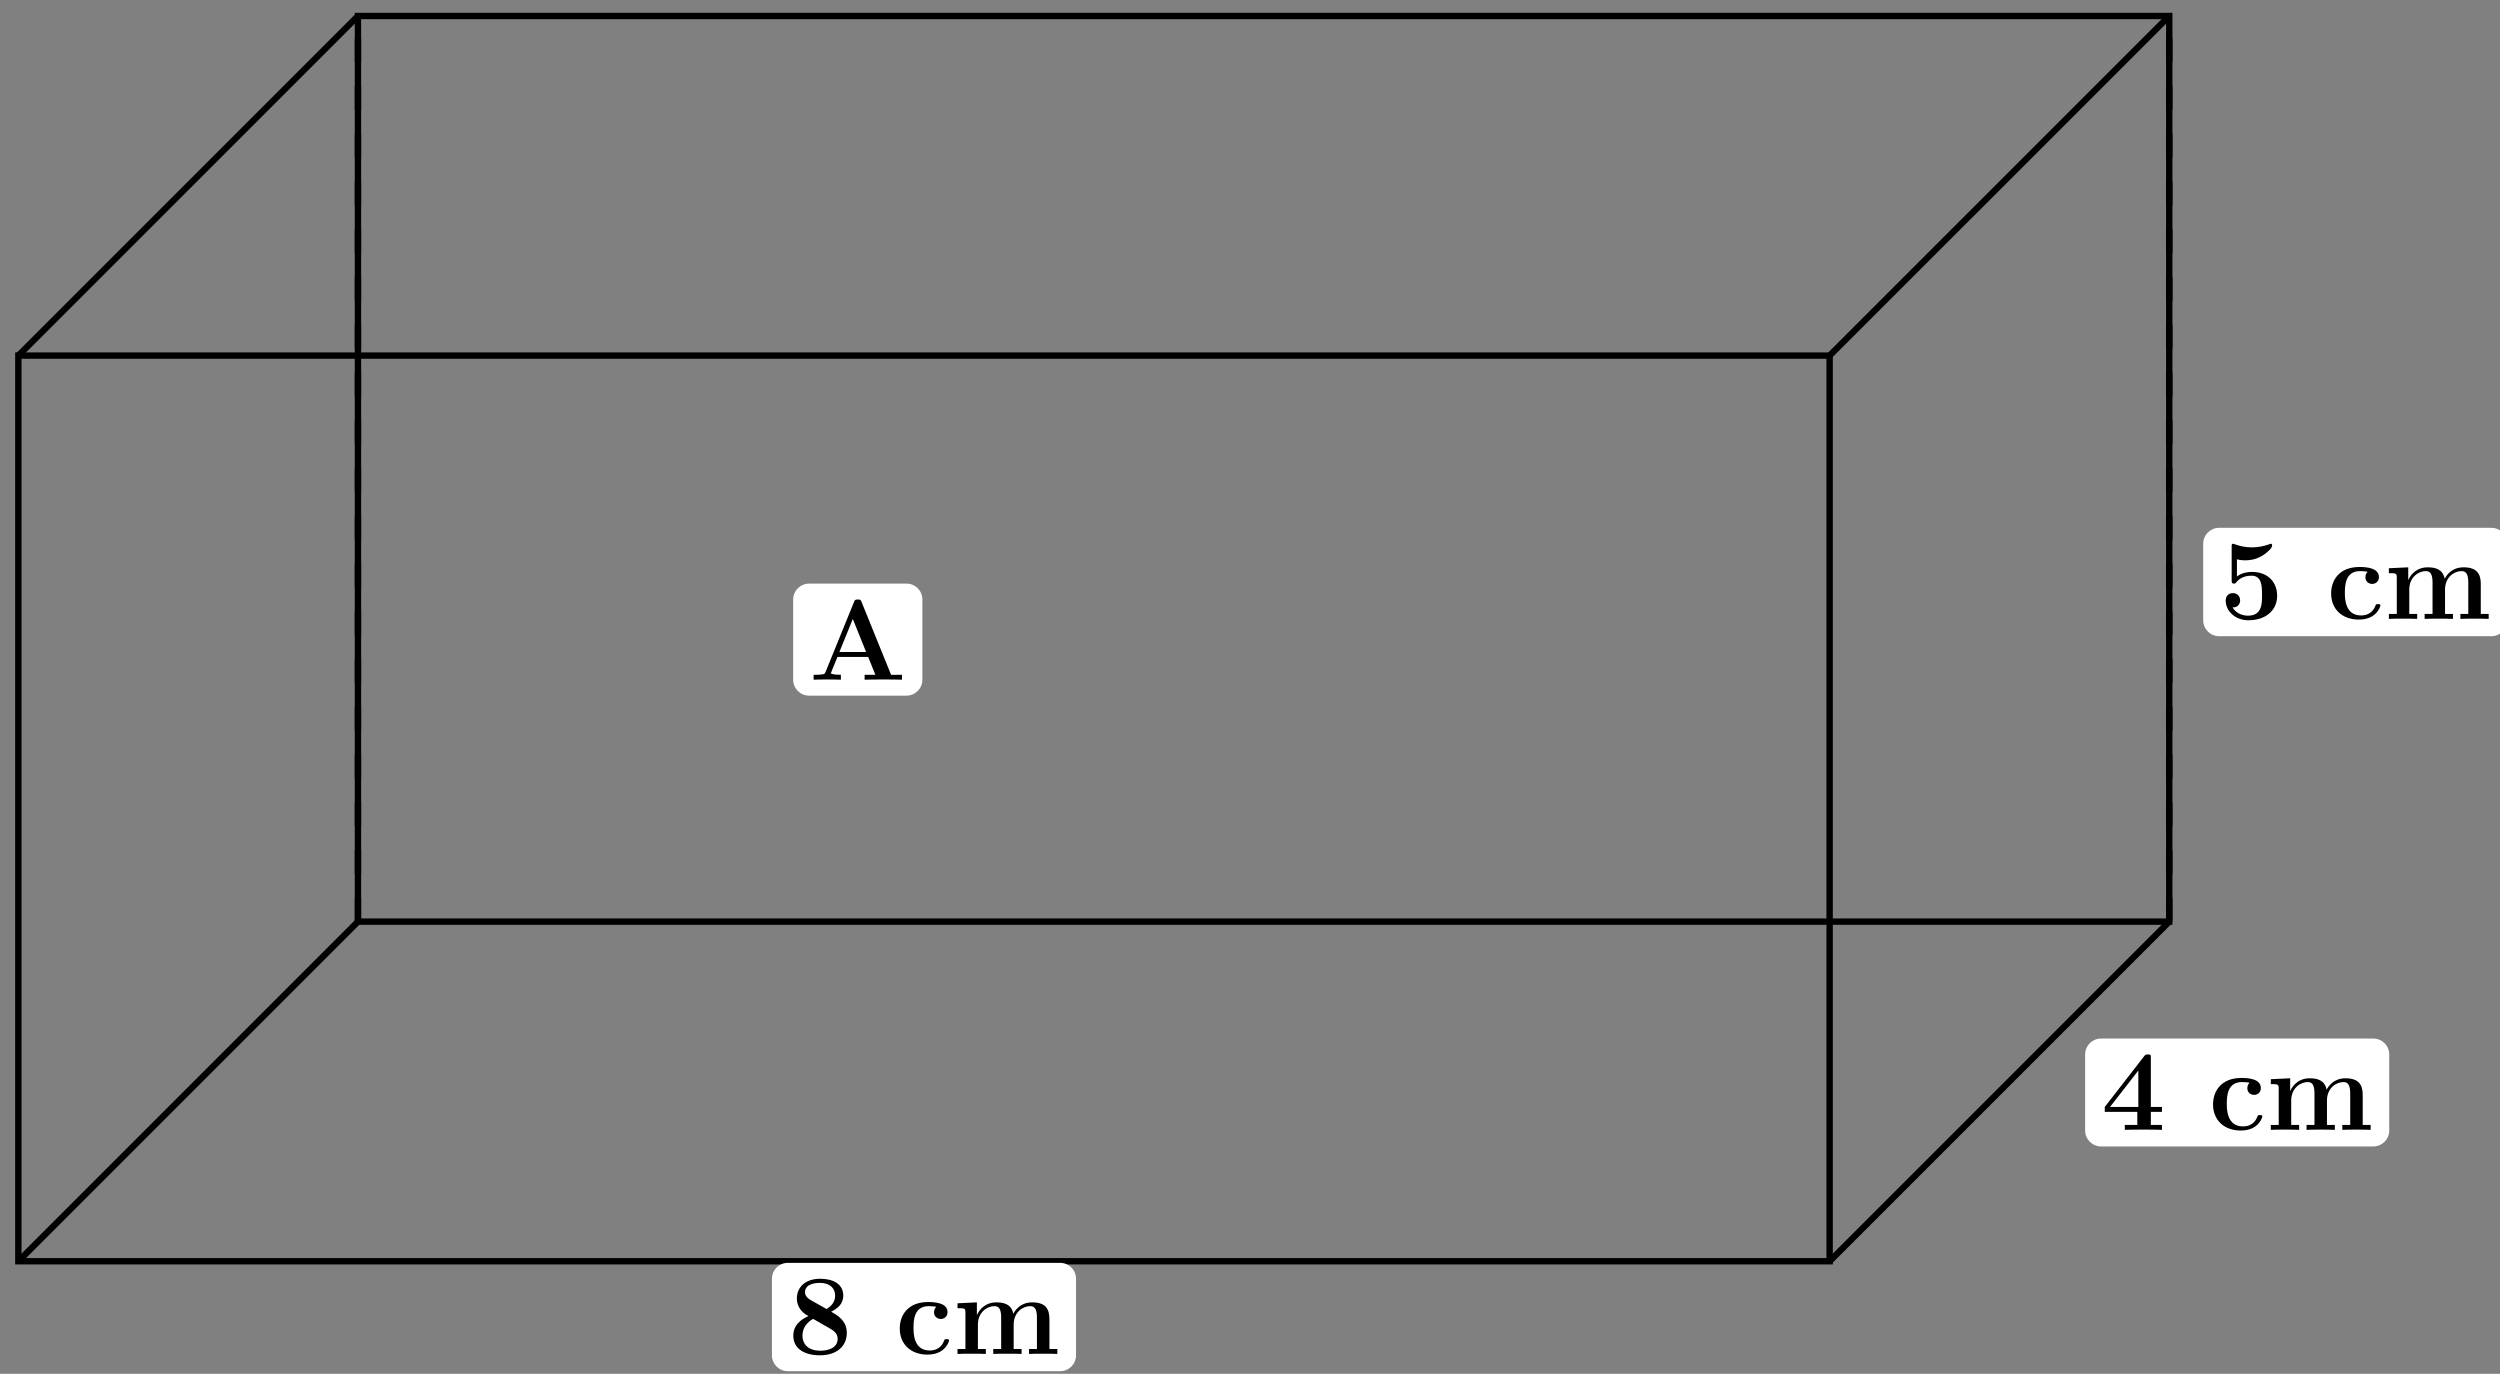 <svg xmlns="http://www.w3.org/2000/svg" xmlns:xlink="http://www.w3.org/1999/xlink" xmlns:inkscape="http://www.inkscape.org/namespaces/inkscape" version="1.1" width="313" height="172" viewBox="0 0 313 172">
<rect x="0" y="0" width="313" height="172" fill="#808080" stroke="none"/>
<defs>
<path id="font_1_51" d="M.514 .184C.514 .293 .428 .34 .377 .368 .427 .394 .483 .431 .483 .509 .483 .612 .391 .656 .282 .656 .149 .656 .078 .58 .078 .483 .078 .429 .105 .369 .179 .33 .066 .28 .047 .211 .047 .159 .047 .044 .147-.012 .279-.012 .427-.012 .514 .068 .514 .184M.412 .509C.412 .468 .394 .425 .337 .392L.197 .471C.177 .482 .149 .505 .149 .538 .149 .618 .256 .62 .279 .62 .364 .62 .412 .575 .412 .509M.434 .133C.434 .053 .354 .028 .282 .028 .183 .028 .127 .081 .127 .16 .127 .233 .172 .279 .22 .306L.358 .227C.391 .208 .434 .184 .434 .133Z"/>
<path id="font_1_43" d="M.468 .117C.468 .129 .457 .129 .447 .129 .431 .129 .43 .128 .425 .116 .418 .097 .391 .03 .299 .03 .158 .03 .158 .182 .158 .227 .158 .286 .159 .417 .29 .417 .297 .417 .356 .415 .356 .41 .356 .41 .355 .408 .353 .407 .35 .404 .337 .389 .337 .364 .337 .322 .371 .305 .396 .305 .417 .305 .455 .318 .455 .365 .455 .447 .34 .453 .286 .453 .108 .453 .038 .337 .038 .222 .038 .086 .133-.006 .28-.006 .437-.006 .468 .11 .468 .117Z"/>
<path id="font_1_75" d="M.913 0V.043H.844V.306C.844 .398 .805 .45 .693 .45 .592 .45 .545 .382 .529 .35 .513 .435 .445 .45 .381 .45 .285 .45 .233 .388 .212 .34H.211V.45L.042 .442V.399C.104 .399 .111 .399 .111 .36V.043H.042V0C.065 .002 .137 .002 .165 .002 .193 .002 .266 .002 .289 0V.043H.22V.256C.22 .365 .301 .417 .364 .417 .401 .417 .423 .395 .423 .317V.043H.354V0C.377 .002 .449 .002 .477 .002 .505 .002 .578 .002 .601 0V.043H.532V.256C.532 .365 .613 .417 .676 .417 .713 .417 .735 .395 .735 .317V.043H.666V0C.689 .002 .761 .002 .789 .002 .817 .002 .89 .002 .913 0Z"/>
<path id="font_1_56" d="M.505 .201C.505 .323 .422 .41 .285 .41 .245 .41 .197 .402 .154 .37V.52C.188 .511 .215 .511 .23 .511 .254 .512 .311 .512 .378 .553 .409 .571 .461 .616 .461 .639 .461 .644 .461 .656 .449 .656 .449 .656 .446 .656 .436 .651 .39 .635 .341 .624 .285 .624 .228 .624 .18 .635 .133 .652 .126 .654 .123 .656 .12 .656 .108 .656 .108 .646 .108 .629V.338C.108 .319 .108 .308 .128 .308 .138 .308 .14 .309 .148 .319 .16 .333 .196 .377 .281 .377 .373 .377 .373 .283 .373 .205 .373 .133 .373 .028 .25 .028 .213 .028 .15 .042 .116 .1 .169 .099 .182 .139 .182 .161 .182 .198 .156 .225 .119 .225 .089 .225 .056 .207 .056 .16 .056 .072 .135-.012 .254-.012 .408-.012 .505 .077 .505 .201V.201Z"/>
<path id="font_1_57" d="M.53 0V.043H.433V.157H.53V.2H.433V.629C.433 .654 .432 .658 .407 .658 .389 .658 .387 .658 .375 .643L.031 .2V.157H.315V.043H.206V0C.235 .002 .334 .002 .37 .002 .404 .002 .503 .002 .53 0M.324 .2H.077L.324 .518V.2Z"/>
<path id="font_1_27" d="M.81 0V.043H.715L.458 .677C.451 .695 .449 .7 .425 .7 .4 .7 .398 .695 .391 .677L.143 .067C.136 .051 .136 .049 .108 .046 .083 .043 .079 .043 .057 .043H.039V0C.065 .002 .125 .002 .154 .002 .181 .002 .254 .002 .277 0V.043C.255 .043 .217 .043 .189 .054 .192 .063 .192 .065 .194 .069L.247 .199H.515L.578 .043H.484V0C.516 .002 .613 .002 .651 .002 .683 .002 .785 .002 .81 0M.497 .242H.264L.381 .53 .497 .242Z"/>
</defs>
<path transform="matrix(1,0,0,-1,2.296,157.908)" stroke-width=".797" stroke-linecap="butt" stroke-miterlimit="10" stroke-linejoin="miter" fill="none" stroke="#000000" d="M0 0H226.774V113.387H0Z"/>
<path transform="matrix(1,0,0,-1,2.296,157.908)" stroke-width=".797" stroke-linecap="butt" stroke-miterlimit="10" stroke-linejoin="miter" fill="none" stroke="#000000" d="M0 0 42.52 42.52"/>
<path transform="matrix(1,0,0,-1,2.296,157.908)" stroke-width=".797" stroke-linecap="butt" stroke-miterlimit="10" stroke-linejoin="miter" fill="none" stroke="#000000" d="M226.774 0 269.295 42.52"/>
<path transform="matrix(1,0,0,-1,2.296,157.908)" stroke-width=".797" stroke-linecap="butt" stroke-miterlimit="10" stroke-linejoin="miter" fill="none" stroke="#000000" d="M226.774 113.387 269.295 155.907"/>
<path transform="matrix(1,0,0,-1,2.296,157.908)" stroke-width=".797" stroke-linecap="butt" stroke-miterlimit="10" stroke-linejoin="miter" fill="none" stroke="#000000" d="M0 113.387 42.52 155.907"/>
<path transform="matrix(1,0,0,-1,2.296,157.908)" stroke-width=".797" stroke-linecap="butt" stroke-miterlimit="10" stroke-linejoin="miter" fill="none" stroke="#000000" d="M42.52 42.52H269.295V155.907H42.52Z"/>
<path transform="matrix(1,0,0,-1,2.296,157.908)" stroke-width=".797" stroke-linecap="butt" stroke-dasharray="2.989,2.989" stroke-miterlimit="10" stroke-linejoin="miter" fill="none" stroke="#000000" d="M42.52 42.52V155.907"/>
<path transform="matrix(1,0,0,-1,2.296,157.908)" stroke-width=".797" stroke-linecap="butt" stroke-dasharray="2.989,2.989" stroke-miterlimit="10" stroke-linejoin="miter" fill="none" stroke="#000000" d="M269.295 42.52V155.907"/>
<path transform="matrix(1,0,0,-1,2.296,157.908)" d="M130.431-.199H96.344C95.243-.199 94.351-1.091 94.351-2.192V-11.775C94.351-12.876 95.243-13.768 96.344-13.768H130.431C131.531-13.768 132.423-12.876 132.423-11.775V-2.192C132.423-1.091 131.531-.199 130.431-.199ZM94.351-13.768" fill="#ffffff"/>
<use data-text="8" xlink:href="#font_1_51" transform="matrix(14.347,0,0,-14.347,98.647,169.512)"/>
<use data-text="c" xlink:href="#font_1_43" transform="matrix(14.347,0,0,-14.347,112.105,169.512)"/>
<use data-text="m" xlink:href="#font_1_75" transform="matrix(14.347,0,0,-14.347,119.279,169.512)"/>
<path transform="matrix(1,0,0,-1,2.296,157.908)" d="M309.623 91.825H275.536C274.436 91.825 273.544 90.933 273.544 89.832V80.249C273.544 79.148 274.436 78.256 275.536 78.256H309.623C310.724 78.256 311.616 79.148 311.616 80.249V89.832C311.616 90.933 310.724 91.825 309.623 91.825ZM273.544 78.256" fill="#ffffff"/>
<use data-text="5" xlink:href="#font_1_56" transform="matrix(14.347,0,0,-14.347,277.854,77.485)"/>
<use data-text="c" xlink:href="#font_1_43" transform="matrix(14.347,0,0,-14.347,291.312,77.485)"/>
<use data-text="m" xlink:href="#font_1_75" transform="matrix(14.347,0,0,-14.347,298.485,77.485)"/>
<path transform="matrix(1,0,0,-1,2.296,157.908)" d="M294.842 27.884H260.755C259.655 27.884 258.763 26.992 258.763 25.891V16.365C258.763 15.265 259.655 14.373 260.755 14.373H294.842C295.943 14.373 296.835 15.265 296.835 16.365V25.891C296.835 26.992 295.943 27.884 294.842 27.884ZM258.763 14.373" fill="#ffffff"/>
<use data-text="4" xlink:href="#font_1_57" transform="matrix(14.347,0,0,-14.347,263.072,141.457)"/>
<use data-text="c" xlink:href="#font_1_43" transform="matrix(14.347,0,0,-14.347,276.529,141.457)"/>
<use data-text="m" xlink:href="#font_1_75" transform="matrix(14.347,0,0,-14.347,283.703,141.457)"/>
<path transform="matrix(1,0,0,-1,2.296,157.908)" d="M111.195 84.841H99.001C97.901 84.841 97.008 83.949 97.008 82.849V72.806C97.008 71.706 97.901 70.814 99.001 70.814H111.195C112.296 70.814 113.188 71.706 113.188 72.806V82.849C113.188 83.949 112.296 84.841 111.195 84.841ZM97.008 70.814" fill="#ffffff"/>
<use data-text="A" xlink:href="#font_1_27" transform="matrix(14.347,0,0,-14.347,101.305,85.1)"/>
</svg>
